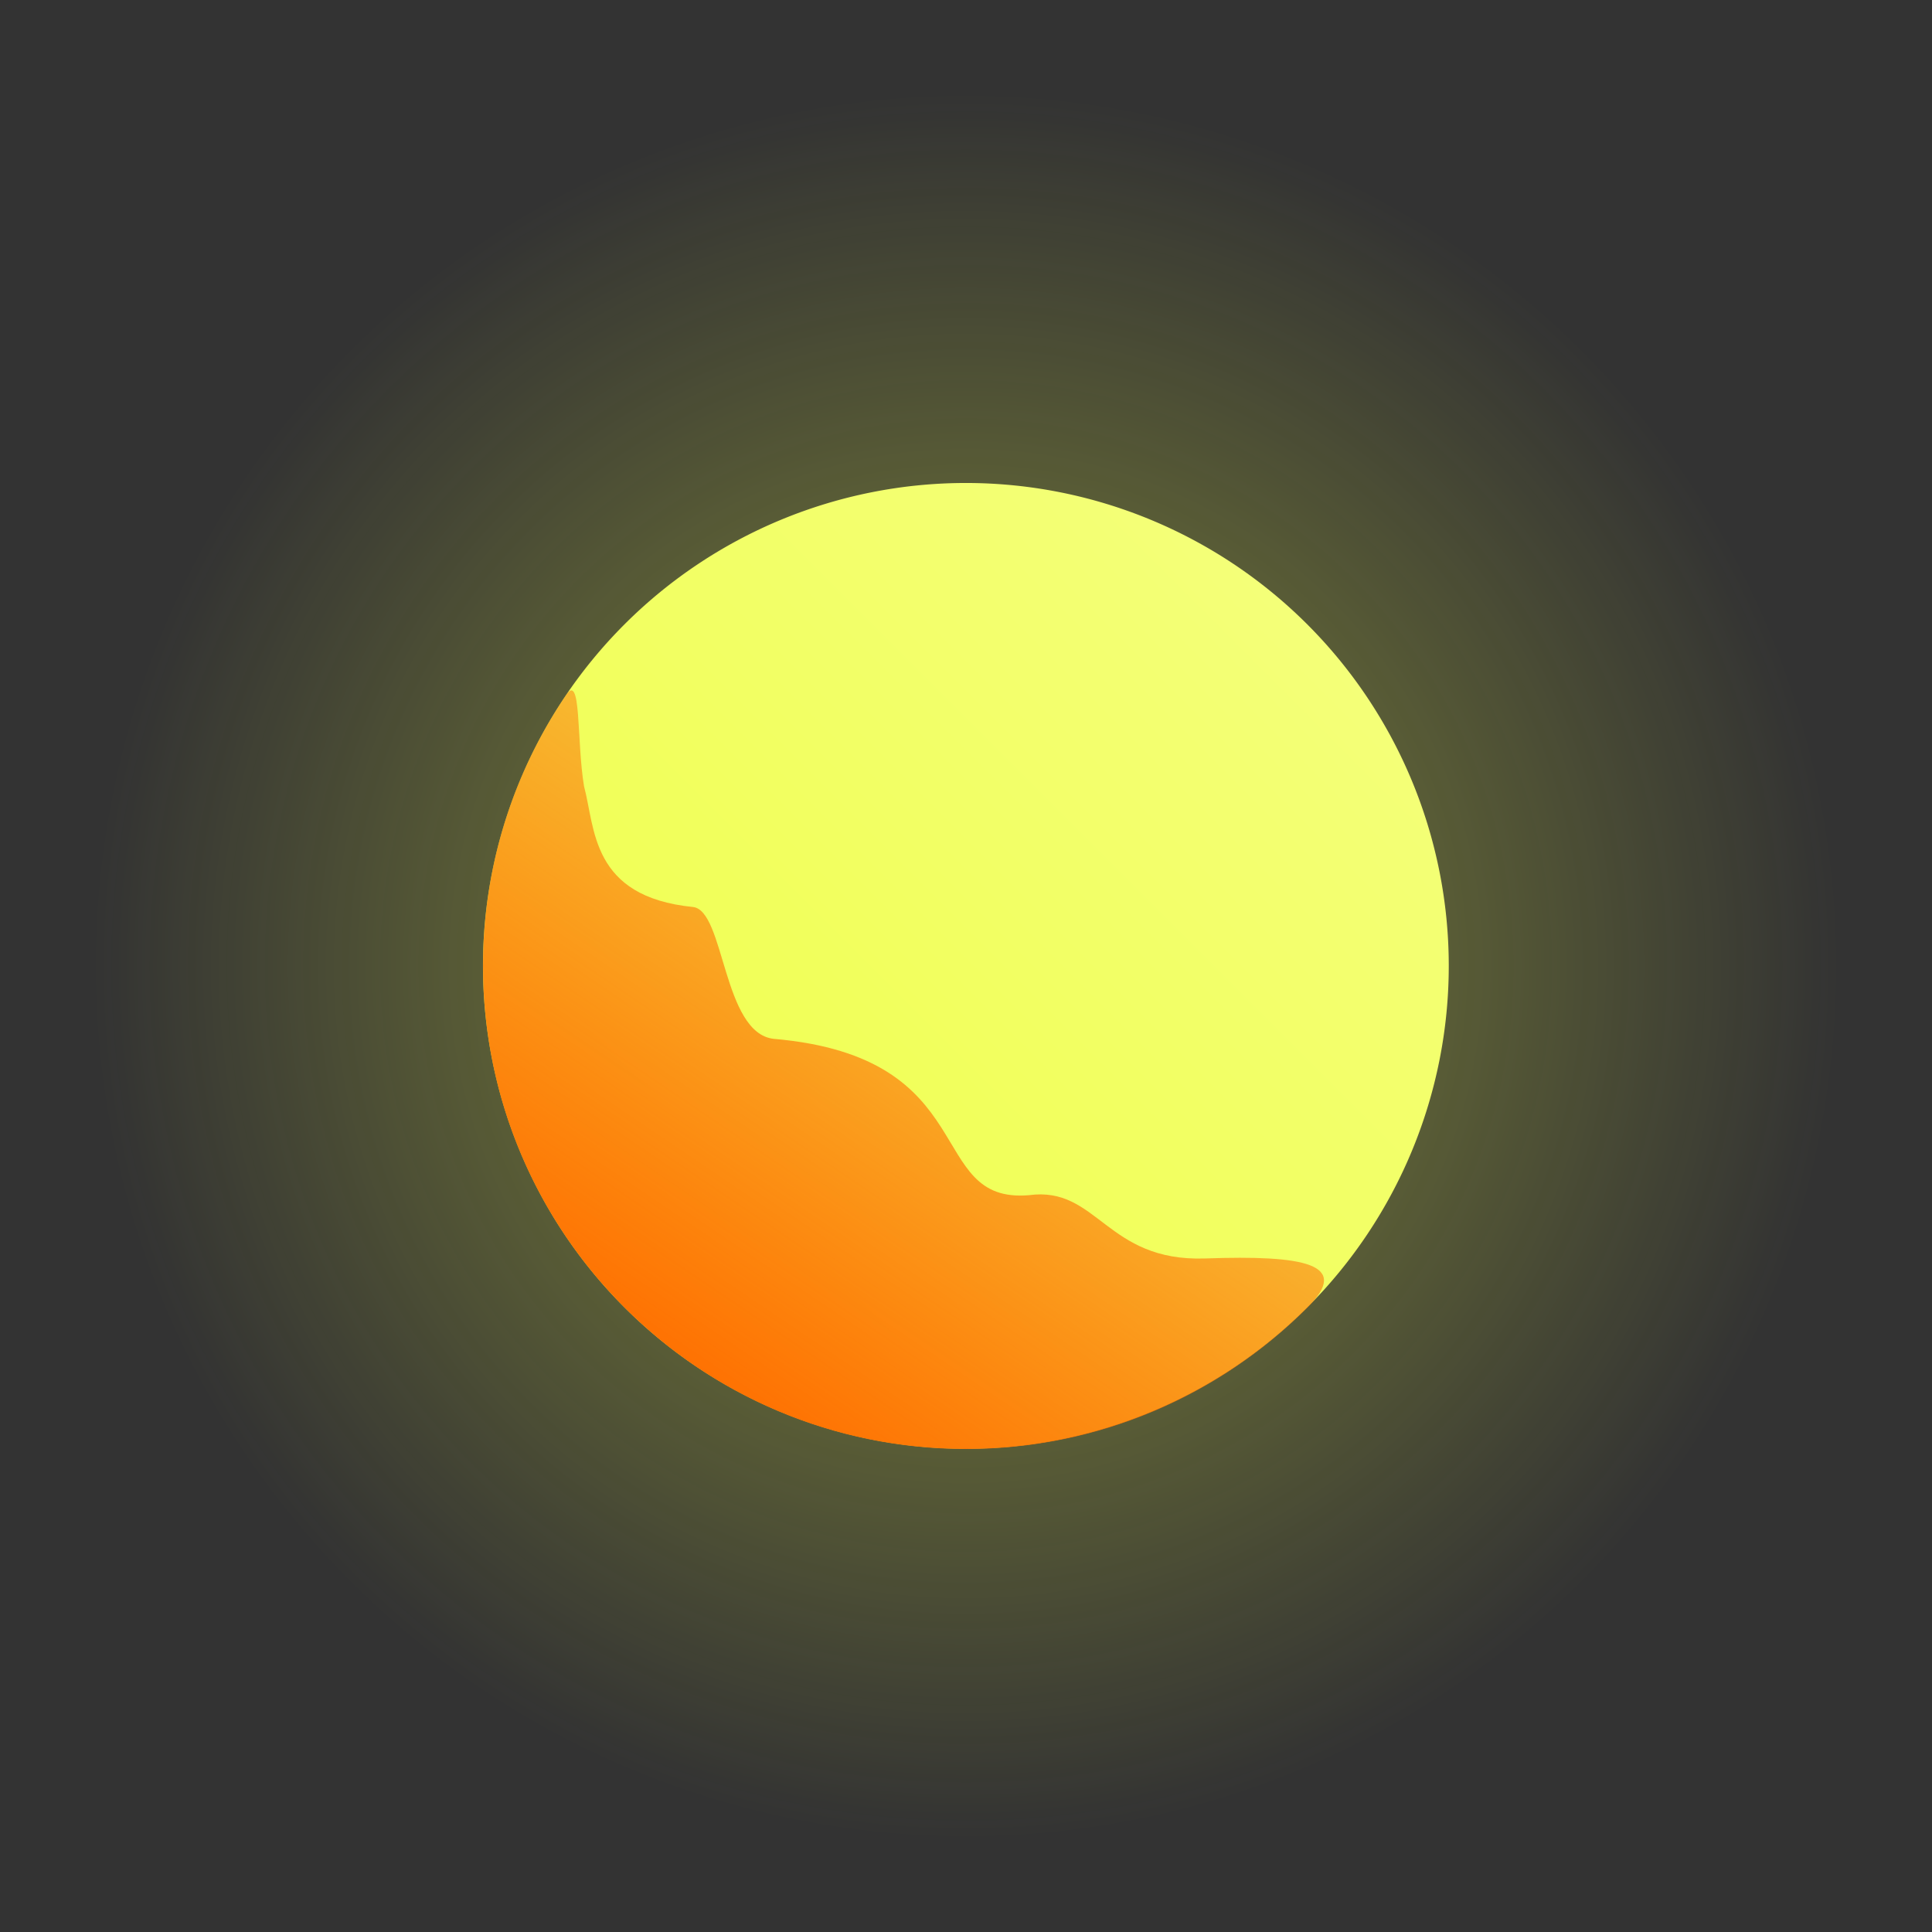<?xml version="1.0" encoding="UTF-8" standalone="no"?>
<!-- Created with Inkscape (http://www.inkscape.org/) -->

<svg
   xmlns:dc="http://purl.org/dc/elements/1.1/"
   xmlns:cc="http://creativecommons.org/ns#"
   xmlns:rdf="http://www.w3.org/1999/02/22-rdf-syntax-ns#"
   xmlns:svg="http://www.w3.org/2000/svg"
   xmlns="http://www.w3.org/2000/svg"
   xmlns:xlink="http://www.w3.org/1999/xlink"
   xmlns:sodipodi="http://sodipodi.sourceforge.net/DTD/sodipodi-0.dtd"
   xmlns:inkscape="http://www.inkscape.org/namespaces/inkscape"
   width="64px"
   height="64px"
   id="svg2985"
   version="1.1"
   inkscape:version="0.48.5 r10040"
   sodipodi:docname="planet-1.svg">
  <rect width="100%" height="100%" fill="#333333" stroke="none"/>
  <defs
     id="defs2987">
    <linearGradient
       id="linearGradient5261">
      <stop
         style="stop-color:#1de9b7;stop-opacity:1;"
         offset="0"
         id="stop5263" />
      <stop
         id="stop5269"
         offset="0.809"
         style="stop-color:#9bf5df;stop-opacity:1;" />
      <stop
         style="stop-color:#ffffff;stop-opacity:1;"
         offset="1"
         id="stop5265" />
    </linearGradient>
    <linearGradient
       inkscape:collect="always"
       id="linearGradient5251">
      <stop
         style="stop-color:#4527a0;stop-opacity:1"
         offset="0"
         id="stop5253" />
      <stop
         style="stop-color:#000000;stop-opacity:0;"
         offset="1"
         id="stop5255" />
    </linearGradient>
    <linearGradient
       id="linearGradient3806">
      <stop
         style="stop-color:#efff41;stop-opacity:1;"
         offset="0"
         id="stop3808" />
      <stop
         id="stop3828"
         offset="0.501"
         style="stop-color:#efff41;stop-opacity:0.498;" />
      <stop
         style="stop-color:#efff41;stop-opacity:0;"
         offset="0.905"
         id="stop3830" />
      <stop
         style="stop-color:#1de9b7;stop-opacity:0;"
         offset="1"
         id="stop3810" />
    </linearGradient>
    <linearGradient
       inkscape:collect="always"
       xlink:href="#linearGradient5251"
       id="linearGradient5259"
       x1="12.048"
       y1="68.956"
       x2="49.596"
       y2="14.143"
       gradientUnits="userSpaceOnUse"
       gradientTransform="matrix(0.512,0,0,0.505,18.791,13.108)" />
    <linearGradient
       inkscape:collect="always"
       xlink:href="#linearGradient5261"
       id="linearGradient5267"
       x1="3.605"
       y1="64.097"
       x2="63.369"
       y2="4.333"
       gradientUnits="userSpaceOnUse" />
    <radialGradient
       inkscape:collect="always"
       xlink:href="#linearGradient3806"
       id="radialGradient3788"
       cx="32"
       cy="32"
       fx="32"
       fy="32"
       r="32"
       gradientUnits="userSpaceOnUse" />
    <linearGradient
       inkscape:collect="always"
       xlink:href="#linearGradient5261-2"
       id="linearGradient5267-2"
       x1="3.605"
       y1="64.097"
       x2="63.369"
       y2="4.333"
       gradientUnits="userSpaceOnUse" />
    <linearGradient
       id="linearGradient5261-2">
      <stop
         style="stop-color:#efff41;stop-opacity:1;"
         offset="0"
         id="stop5263-0" />
      <stop
         id="stop5269-4"
         offset="0.9"
         style="stop-color:#f4ff7b;stop-opacity:1;" />
      <stop
         style="stop-color:#ffffff;stop-opacity:1;"
         offset="1"
         id="stop5265-4" />
    </linearGradient>
    <linearGradient
       gradientTransform="matrix(0.512,0,0,0.505,18.791,13.108)"
       inkscape:collect="always"
       xlink:href="#linearGradient5251-4"
       id="linearGradient5259-8"
       x1="12.048"
       y1="68.956"
       x2="49.596"
       y2="14.143"
       gradientUnits="userSpaceOnUse" />
    <linearGradient
       id="linearGradient5251-4">
      <stop
         style="stop-color:#ff6d00;stop-opacity:1;"
         offset="0"
         id="stop5253-4" />
      <stop
         style="stop-color:#ff6d00;stop-opacity:0;"
         offset="1"
         id="stop5255-9" />
    </linearGradient>
    <linearGradient
       y2="4.333"
       x2="63.369"
       y1="64.097"
       x1="3.605"
       gradientUnits="userSpaceOnUse"
       id="linearGradient3017"
       xlink:href="#linearGradient5261-2"
       inkscape:collect="always" />
    <linearGradient
       inkscape:collect="always"
       xlink:href="#linearGradient5261-2"
       id="linearGradient3890"
       gradientUnits="userSpaceOnUse"
       x1="3.605"
       y1="64.097"
       x2="63.369"
       y2="4.333" />
  </defs>
  <sodipodi:namedview
     id="base"
     pagecolor="#ffffff"
     bordercolor="#666666"
     borderopacity="1.0"
     inkscape:pageopacity="0.0"
     inkscape:pageshadow="2"
     inkscape:zoom="11"
     inkscape:cx="31.181818"
     inkscape:cy="32.703198"
     inkscape:current-layer="layer1"
     showgrid="true"
     inkscape:document-units="px"
     inkscape:grid-bbox="true"
     inkscape:window-width="1255"
     inkscape:window-height="906"
     inkscape:window-x="554"
     inkscape:window-y="129"
     inkscape:window-maximized="0" />
  <g
     id="layer1"
     inkscape:label="Layer 1"
     inkscape:groupmode="layer">
    <rect
       style="fill:url(#radialGradient3788);fill-opacity:1;opacity:0.4"
       id="rect3004"
       width="64"
       height="64"
       x="0"
       y="3.5527137e-15"
       inkscape:export-filename="/home/ohan/dev/into_orbit/android/assets/planet-2.png"
       inkscape:export-xdpi="360"
       inkscape:export-ydpi="360" />
    <path
       sodipodi:type="arc"
       style="fill:url(#linearGradient3890);fill-opacity:1.0;stroke:none"
       id="path2993-0"
       sodipodi:cx="33.272728"
       sodipodi:cy="34"
       sodipodi:rx="30.181818"
       sodipodi:ry="30.181818"
       d="M 63.455,34 A 30.182,30.182 0 1 1 3.091,34 30.182,30.182 0 1 1 63.455,34 z"
       transform="matrix(0.53,0,0,0.53,14.361,13.976)" />
    <path
       style="fill:url(#linearGradient5259-8);fill-opacity:1;stroke:none"
       d="m 39.926,41.688 c 3.294,-0.115 4.836,0.178 3.388,1.625 C 40.418,46.209 36.418,48 32,48 23.163,48 16,40.837 16,32 c 0,-2.209 0.448,-4.314 1.257,-6.228 0.405,-0.957 0.9,-1.867 1.475,-2.718 0.54,-0.857 0.36,1.474 0.615,2.993 0.374,1.384 0.22,3.658 3.607,3.998 1.055,0.106 0.98,4.18 2.677,4.368 6.98,0.604 4.983,5.47 8.452,5.179 2.285,-0.31 2.548,2.211 5.842,2.096 z"
       id="path3803-8"
       inkscape:connector-curvature="0"
       sodipodi:nodetypes="zcsssccsccz" />
  </g>
</svg>
